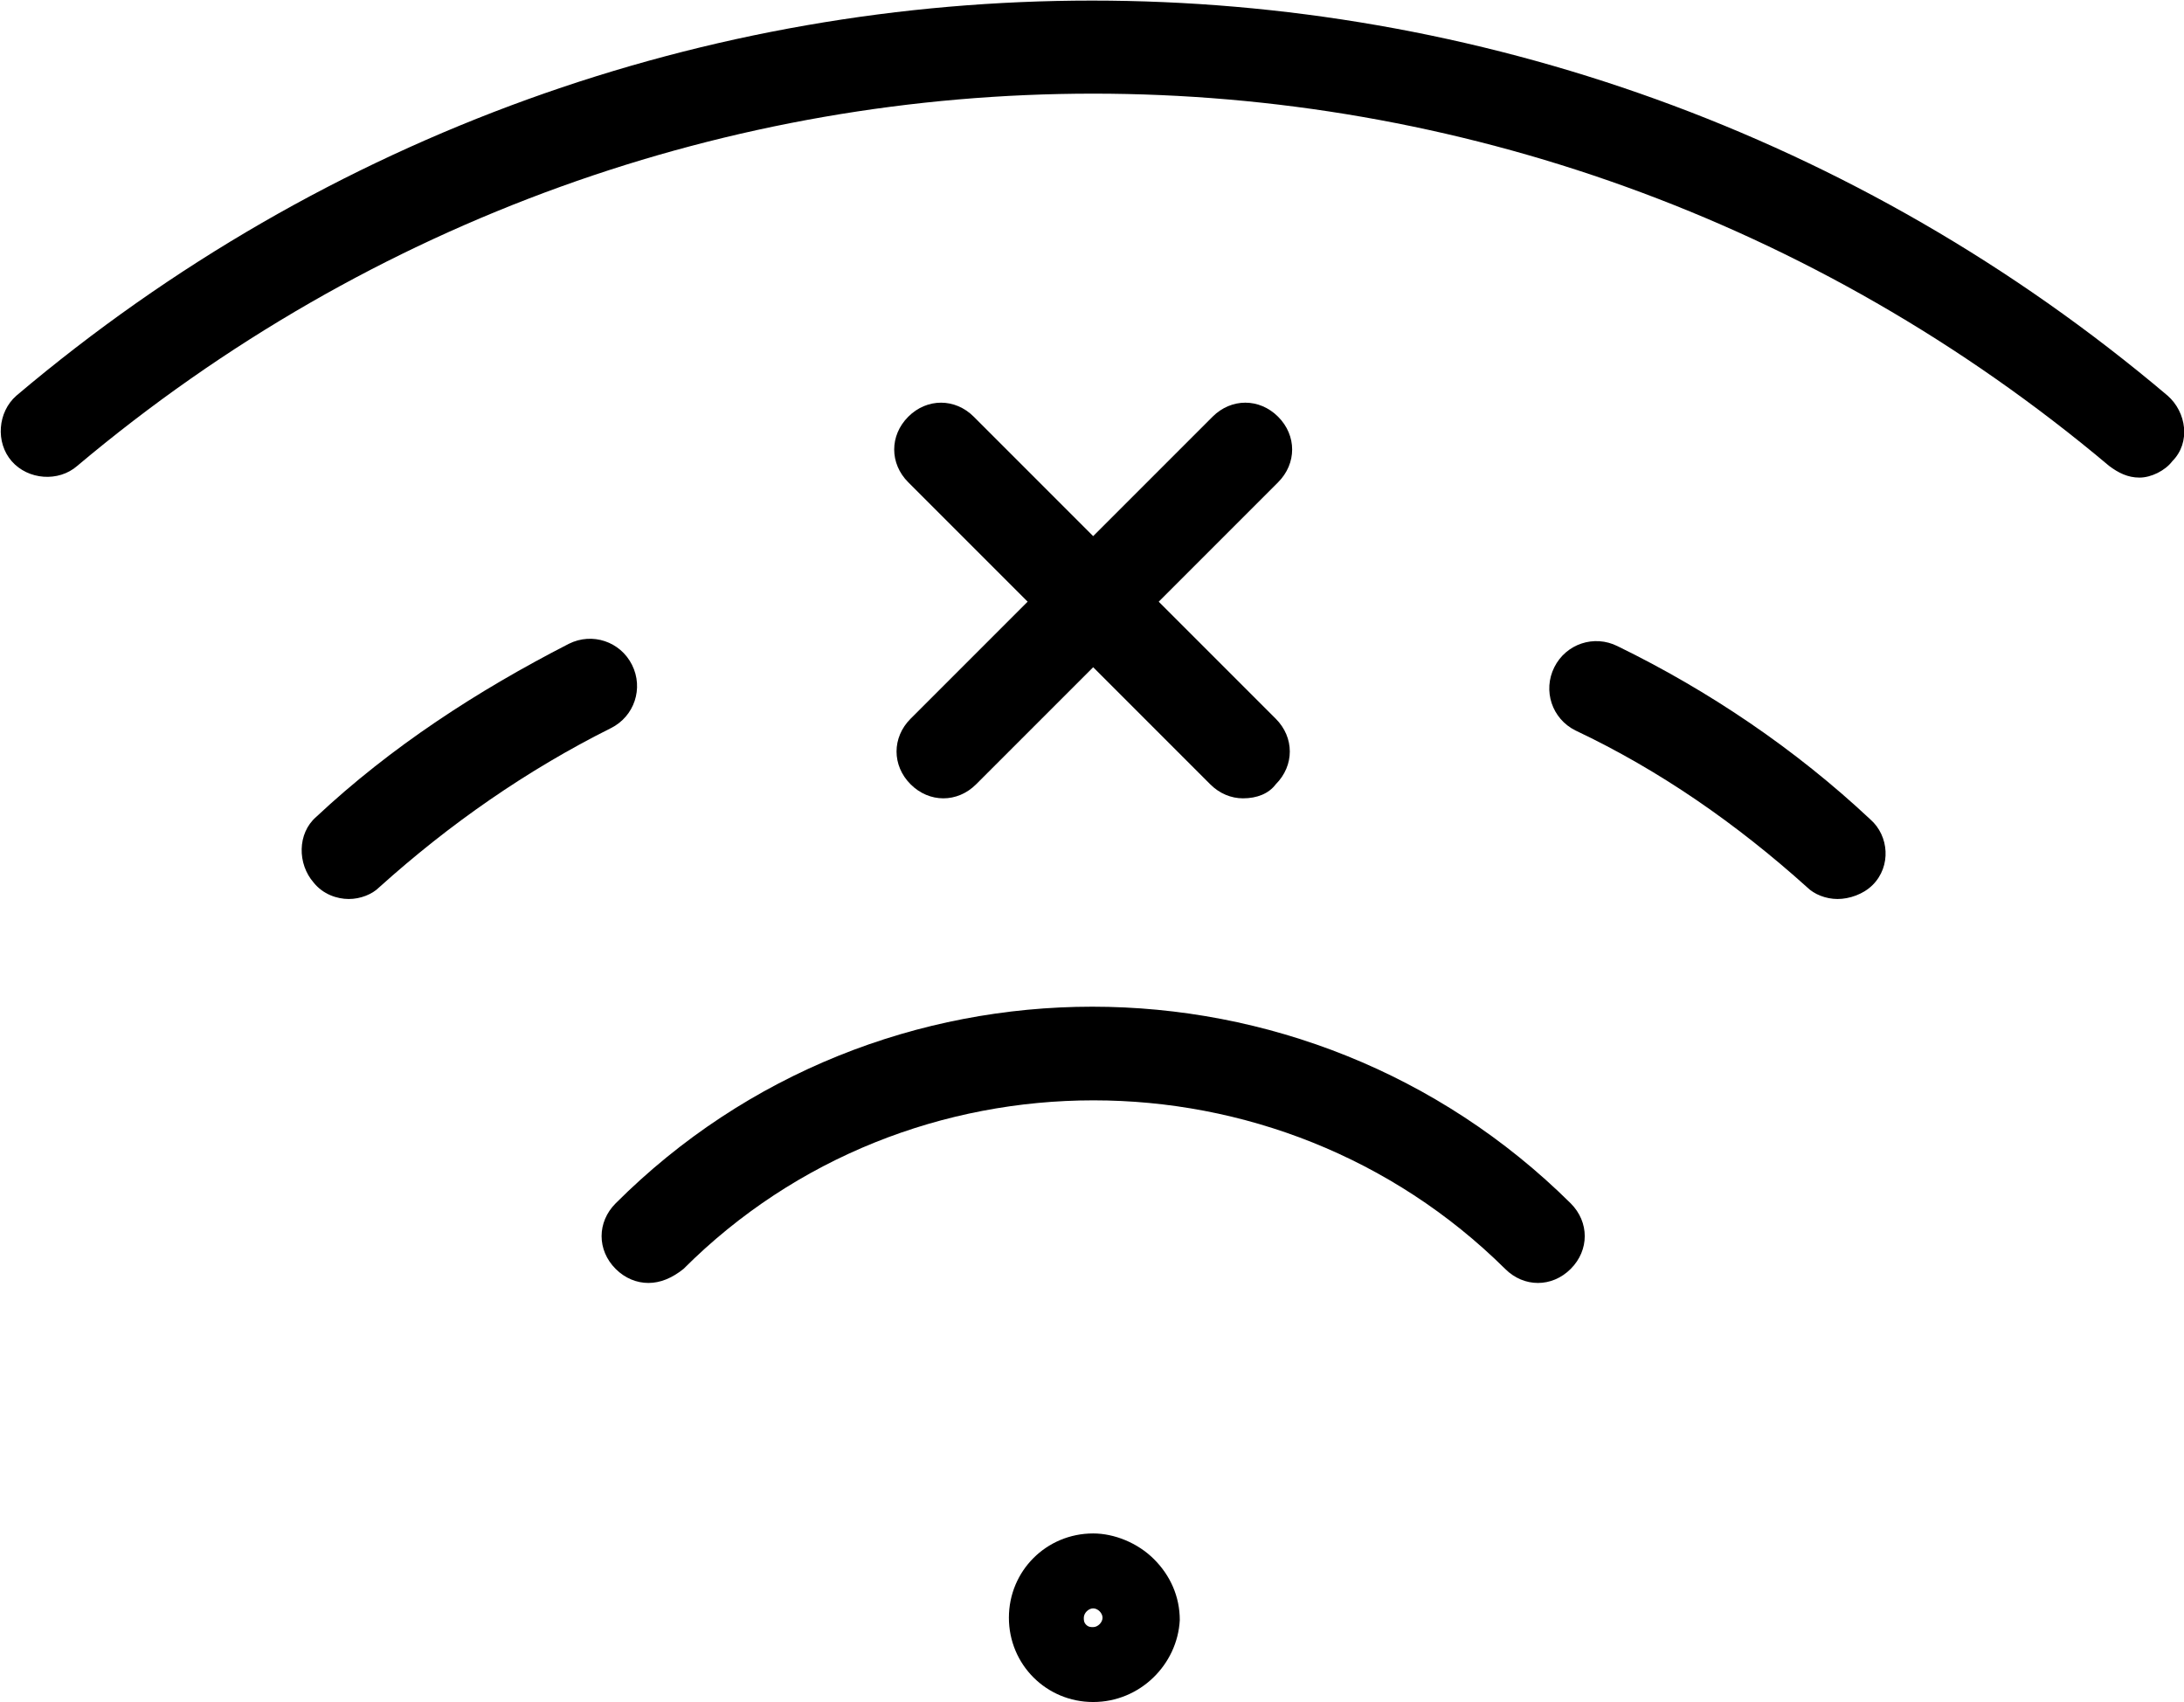 <?xml version="1.0" encoding="utf-8"?>
<!-- Generator: Adobe Illustrator 25.2.3, SVG Export Plug-In . SVG Version: 6.00 Build 0)  -->
<!DOCTYPE svg PUBLIC "-//W3C//DTD SVG 1.1//EN" "http://www.w3.org/Graphics/SVG/1.1/DTD/svg11.dtd">
<svg version="1.1" id="Layer_1" xmlns="http://www.w3.org/2000/svg" xmlns:xlink="http://www.w3.org/1999/xlink" x="0px" y="0px"
	 viewBox="0 0 93.3 72.7" style="enable-background:new 0 0 93.3 72.7;" xml:space="preserve">
<g>
	<path d="M46.7,72.7c-2,0-3.6-1.6-3.6-3.6s1.6-3.6,3.6-3.6c0.9,0,1.9,0.4,2.6,1.1c0.7,0.7,1.1,1.6,1.1,2.6
		C50.3,71.1,48.7,72.7,46.7,72.7z M46.7,68.7c-0.2,0-0.4,0.2-0.4,0.4c0,0.1,0,0.2,0.1,0.3c0.1,0.1,0.2,0.1,0.3,0.1
		c0.2,0,0.4-0.2,0.4-0.4C47.1,68.9,46.9,68.7,46.7,68.7z M46.7,69.5L46.7,69.5L46.7,69.5z M46.7,67.5L46.7,67.5L46.7,67.5z"/>
</g>
<g>
	<path d="M91.4,20.4c-0.5,0-0.9-0.2-1.3-0.5C64.9-1.3,28.5-1.3,3.3,19.9c-0.8,0.7-2.1,0.6-2.8-0.2s-0.6-2.1,0.2-2.8
		C27.3-5.6,66-5.6,92.6,16.9c0.8,0.7,1,2,0.2,2.8C92.5,20.1,91.9,20.4,91.4,20.4z"/>
</g>
<g>
	<path d="M27.7,54.8c-0.5,0-1-0.2-1.4-0.6c-0.8-0.8-0.8-2,0-2.8c11.2-11.2,29.5-11.2,40.8,0c0.8,0.8,0.8,2,0,2.8s-2,0.8-2.8,0
		c-9.7-9.6-25.5-9.6-35.1,0C28.7,54.6,28.2,54.8,27.7,54.8z"/>
</g>
<g>
	<path d="M53.1,34.1c-0.5,0-1-0.2-1.4-0.6L38.8,20.6c-0.8-0.8-0.8-2,0-2.8s2-0.8,2.8,0l12.9,12.9c0.8,0.8,0.8,2,0,2.8
		C54.2,33.9,53.7,34.1,53.1,34.1z"/>
</g>
<g>
	<path d="M40.3,34.1c-0.5,0-1-0.2-1.4-0.6c-0.8-0.8-0.8-2,0-2.8l12.9-12.9c0.8-0.8,2-0.8,2.8,0s0.8,2,0,2.8L41.7,33.5
		C41.3,33.9,40.8,34.1,40.3,34.1z"/>
</g>
<g>
	<path d="M78.5,38.4c-0.5,0-1-0.2-1.3-0.5c-3-2.7-6.3-5-9.9-6.7c-1-0.5-1.4-1.7-0.9-2.7s1.7-1.4,2.7-0.9C73,29.5,76.7,32,79.9,35
		c0.8,0.7,0.9,2,0.1,2.8C79.6,38.2,79,38.4,78.5,38.4z"/>
</g>
<g>
	<path d="M14.9,38.4c-0.5,0-1.1-0.2-1.5-0.7c-0.7-0.8-0.7-2.1,0.1-2.8c3.2-3,6.9-5.4,10.8-7.4c1-0.5,2.2-0.1,2.7,0.9
		s0.1,2.2-0.9,2.7c-3.6,1.8-6.9,4.1-9.9,6.8C15.9,38.2,15.4,38.4,14.9,38.4z"/>
</g>
</svg>
